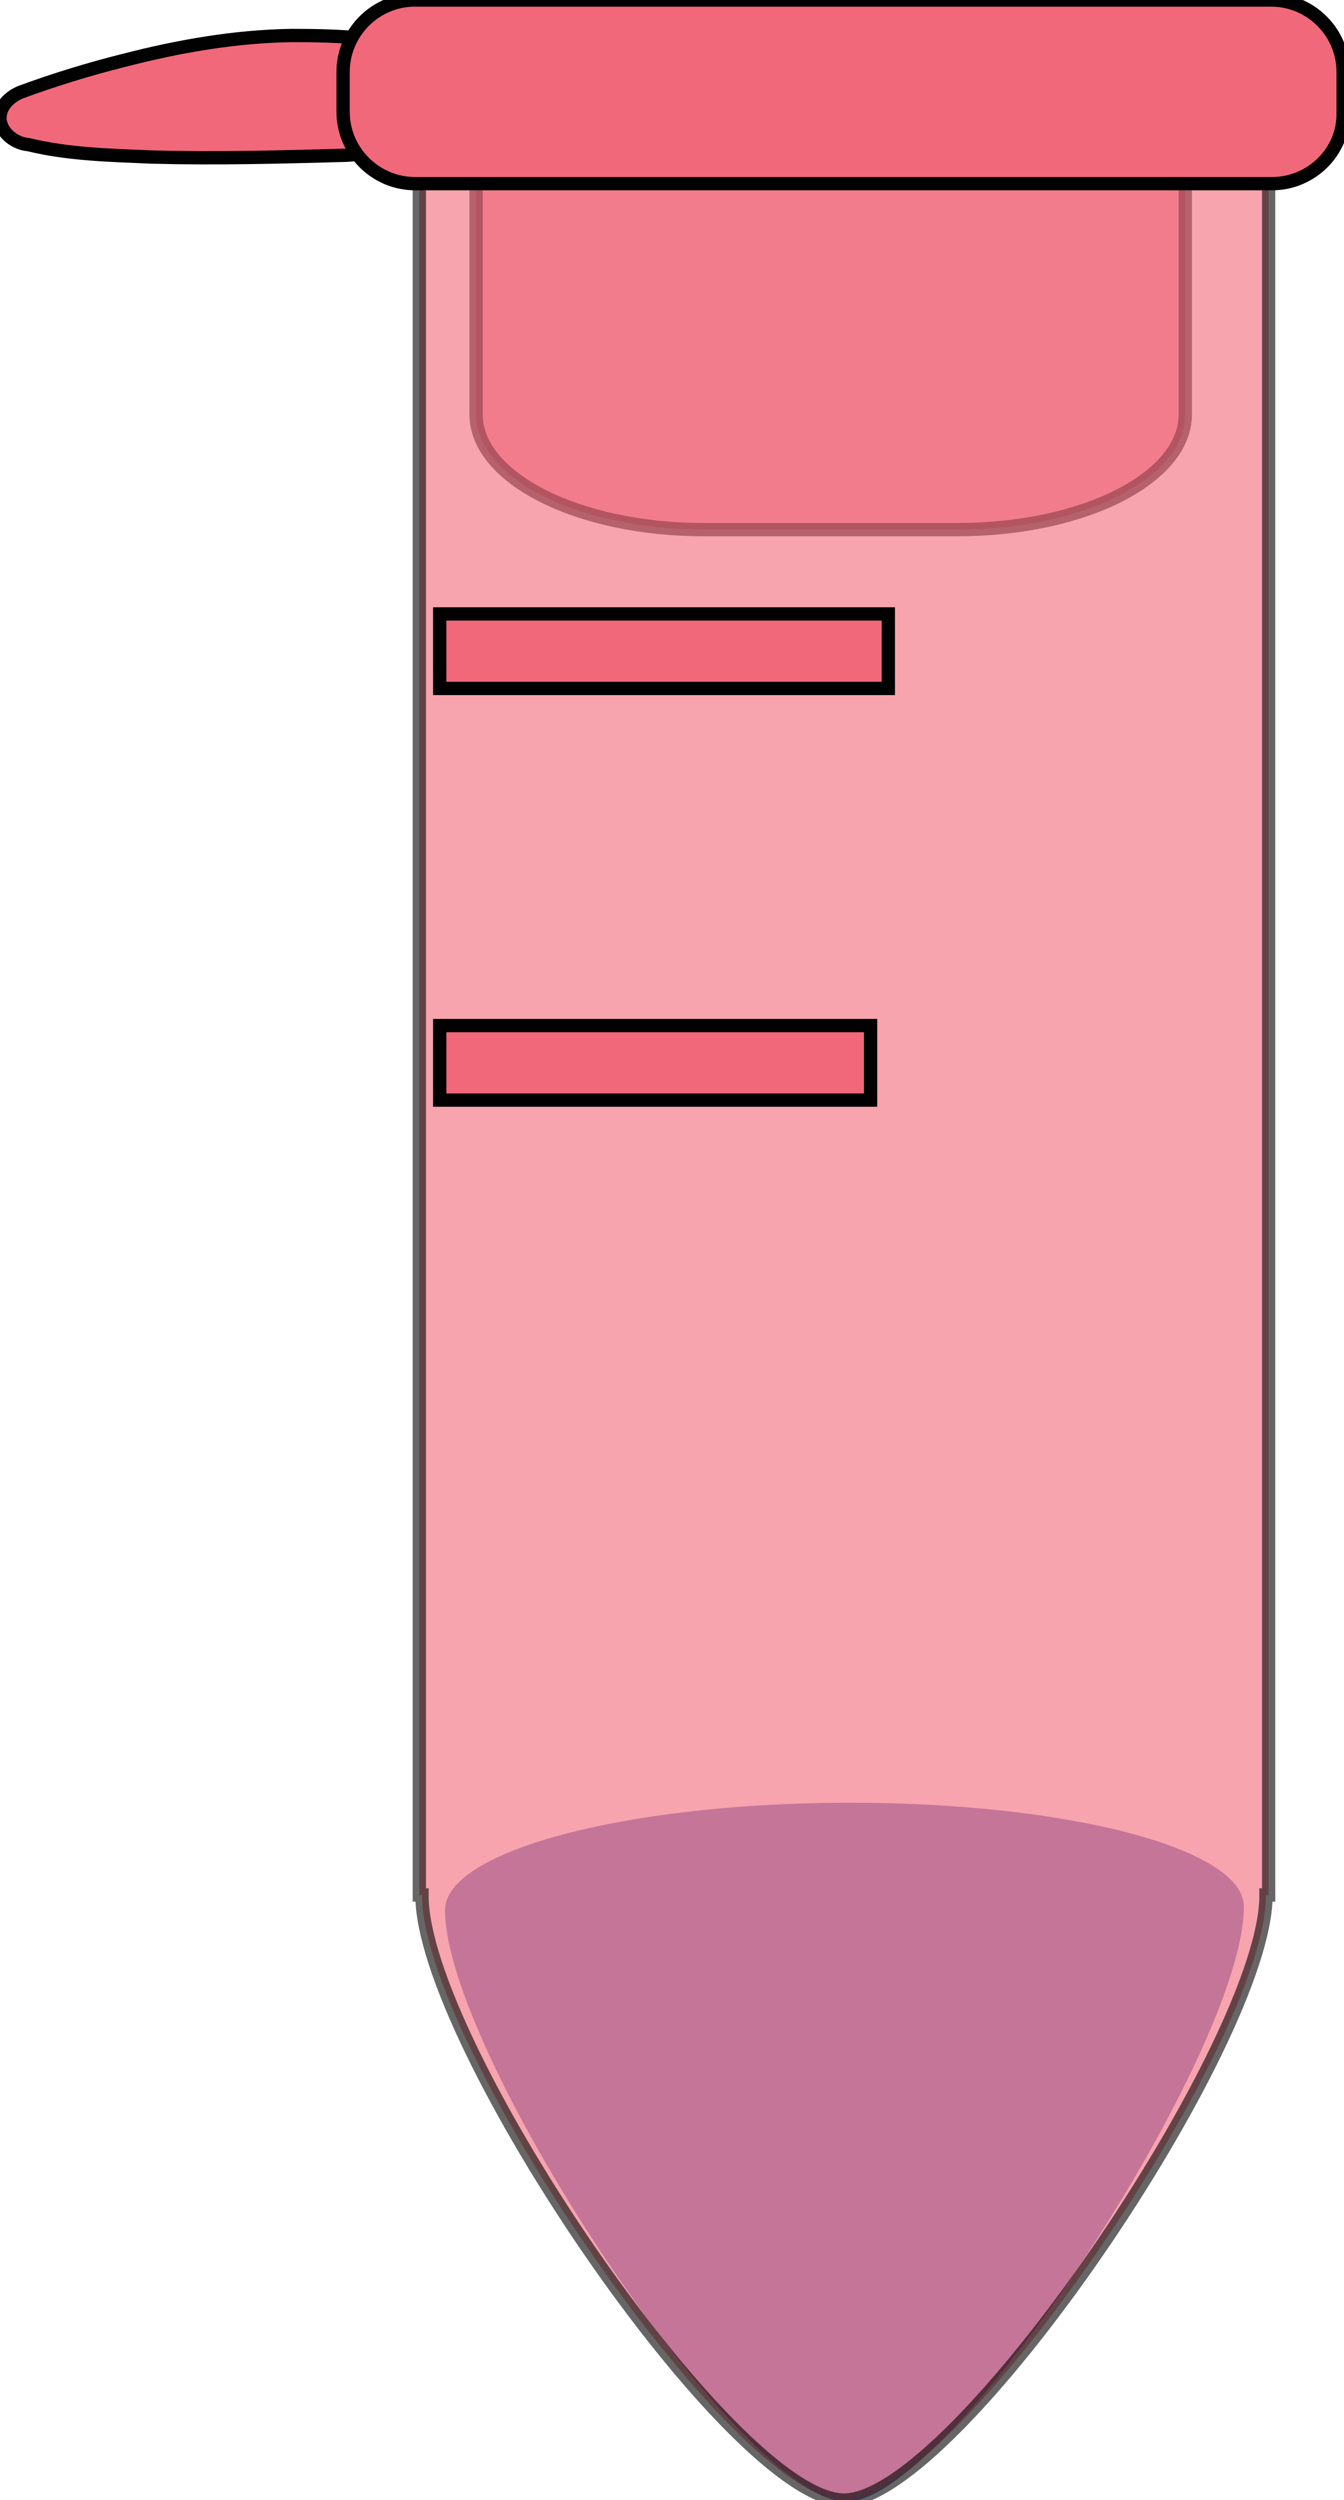 <?xml version="1.0" encoding="utf-8"?>
<!-- Generator: Adobe Illustrator 19.2.1, SVG Export Plug-In . SVG Version: 6.00 Build 0)  -->
<svg version="1.1" id="Layer_1" xmlns="http://www.w3.org/2000/svg" xmlns:xlink="http://www.w3.org/1999/xlink" x="0px" y="0px"
	 viewBox="0 0 151.6 281.8" style="enable-background:new 0 0 151.6 281.8;" xml:space="preserve">
<style type="text/css">
	.st0{fill:#818AC4;}
	.st1{opacity:0.65;fill:#F1687A;stroke:#010101;stroke-width:1.5;stroke-miterlimit:10;}
	.st2{opacity:0.6;fill:#F1687A;stroke:#010101;stroke-width:1.5;stroke-miterlimit:10;enable-background:new    ;}
	.st3{fill:#F1687A;stroke:#010101;stroke-width:1.5;stroke-miterlimit:10;}
</style>
<path class="st0" d="M140.3,214.9L140.3,214.9L140.3,214.9c0-6.6-20.2-11.8-45.1-11.7c-24.9,0.1-45,5.5-45,12.1l-0.3,0l0.3,0
	c0,16.1,33.3,66.7,45.3,66.7C107.4,281.8,140.4,231,140.3,214.9L140.3,214.9L140.3,214.9z"/>
<path id="rect4992-4" class="st1" d="M108,59.7l-28.6,0c-14.2,0-25.7-5.8-25.7-13l0-25.6c0-7.2,11.5-13,25.7-13l28.6,0
	c14.2,0,25.7,5.8,25.7,13l0,25.6C133.7,53.9,122.2,59.7,108,59.7z"/>
<path id="path4980-6" class="st2" d="M47.3,14.4v199.2h0.3
	c-0.1,16.5,35,68.2,47.6,68.2s47.7-51.8,47.6-68.2h0.3V14.4L47.3,14.4z"/>
<path id="path4984-5" class="st3" d="M49.6,69.2h50.6v8.4H49.6V69.2z"
	/>
<path id="path4986-9" class="st3" d="M49.6,115.6h48.6v8.4H49.6V115.6
	z"/>
<path id="rect5002-4"  class="st3" d="M32.9,4C26.5,4.1,20.2,5.2,14,6.8C10,7.8,6.1,9,2.3,10.4
	C1.1,10.9-0.1,12,0,13.5c0.2,1.6,1.8,2.7,3.2,2.8c4.5,1.1,9.2,1.2,13.9,1.4c7.3,0.2,14.7,0,22-0.2c4.3-0.3,8.8-0.9,12.6-3
	c1.7-1.5,1.9-4.3,0.9-6.2c-0.9-1.5-2.6-2.1-4.2-2.5C43.4,4.2,38.1,4,32.9,4z"/>
<path class="st3" d="M143.5,20.7H46.8c-4.4,0-8.1-3.6-8.1-8.1V8.1c0-4.4,3.6-8.1,8.1-8.1l96.6,0c4.4,0,8.1,3.6,8.1,8.1v4.6
	C151.6,17.1,147.9,20.7,143.5,20.7z"/>
</svg>
